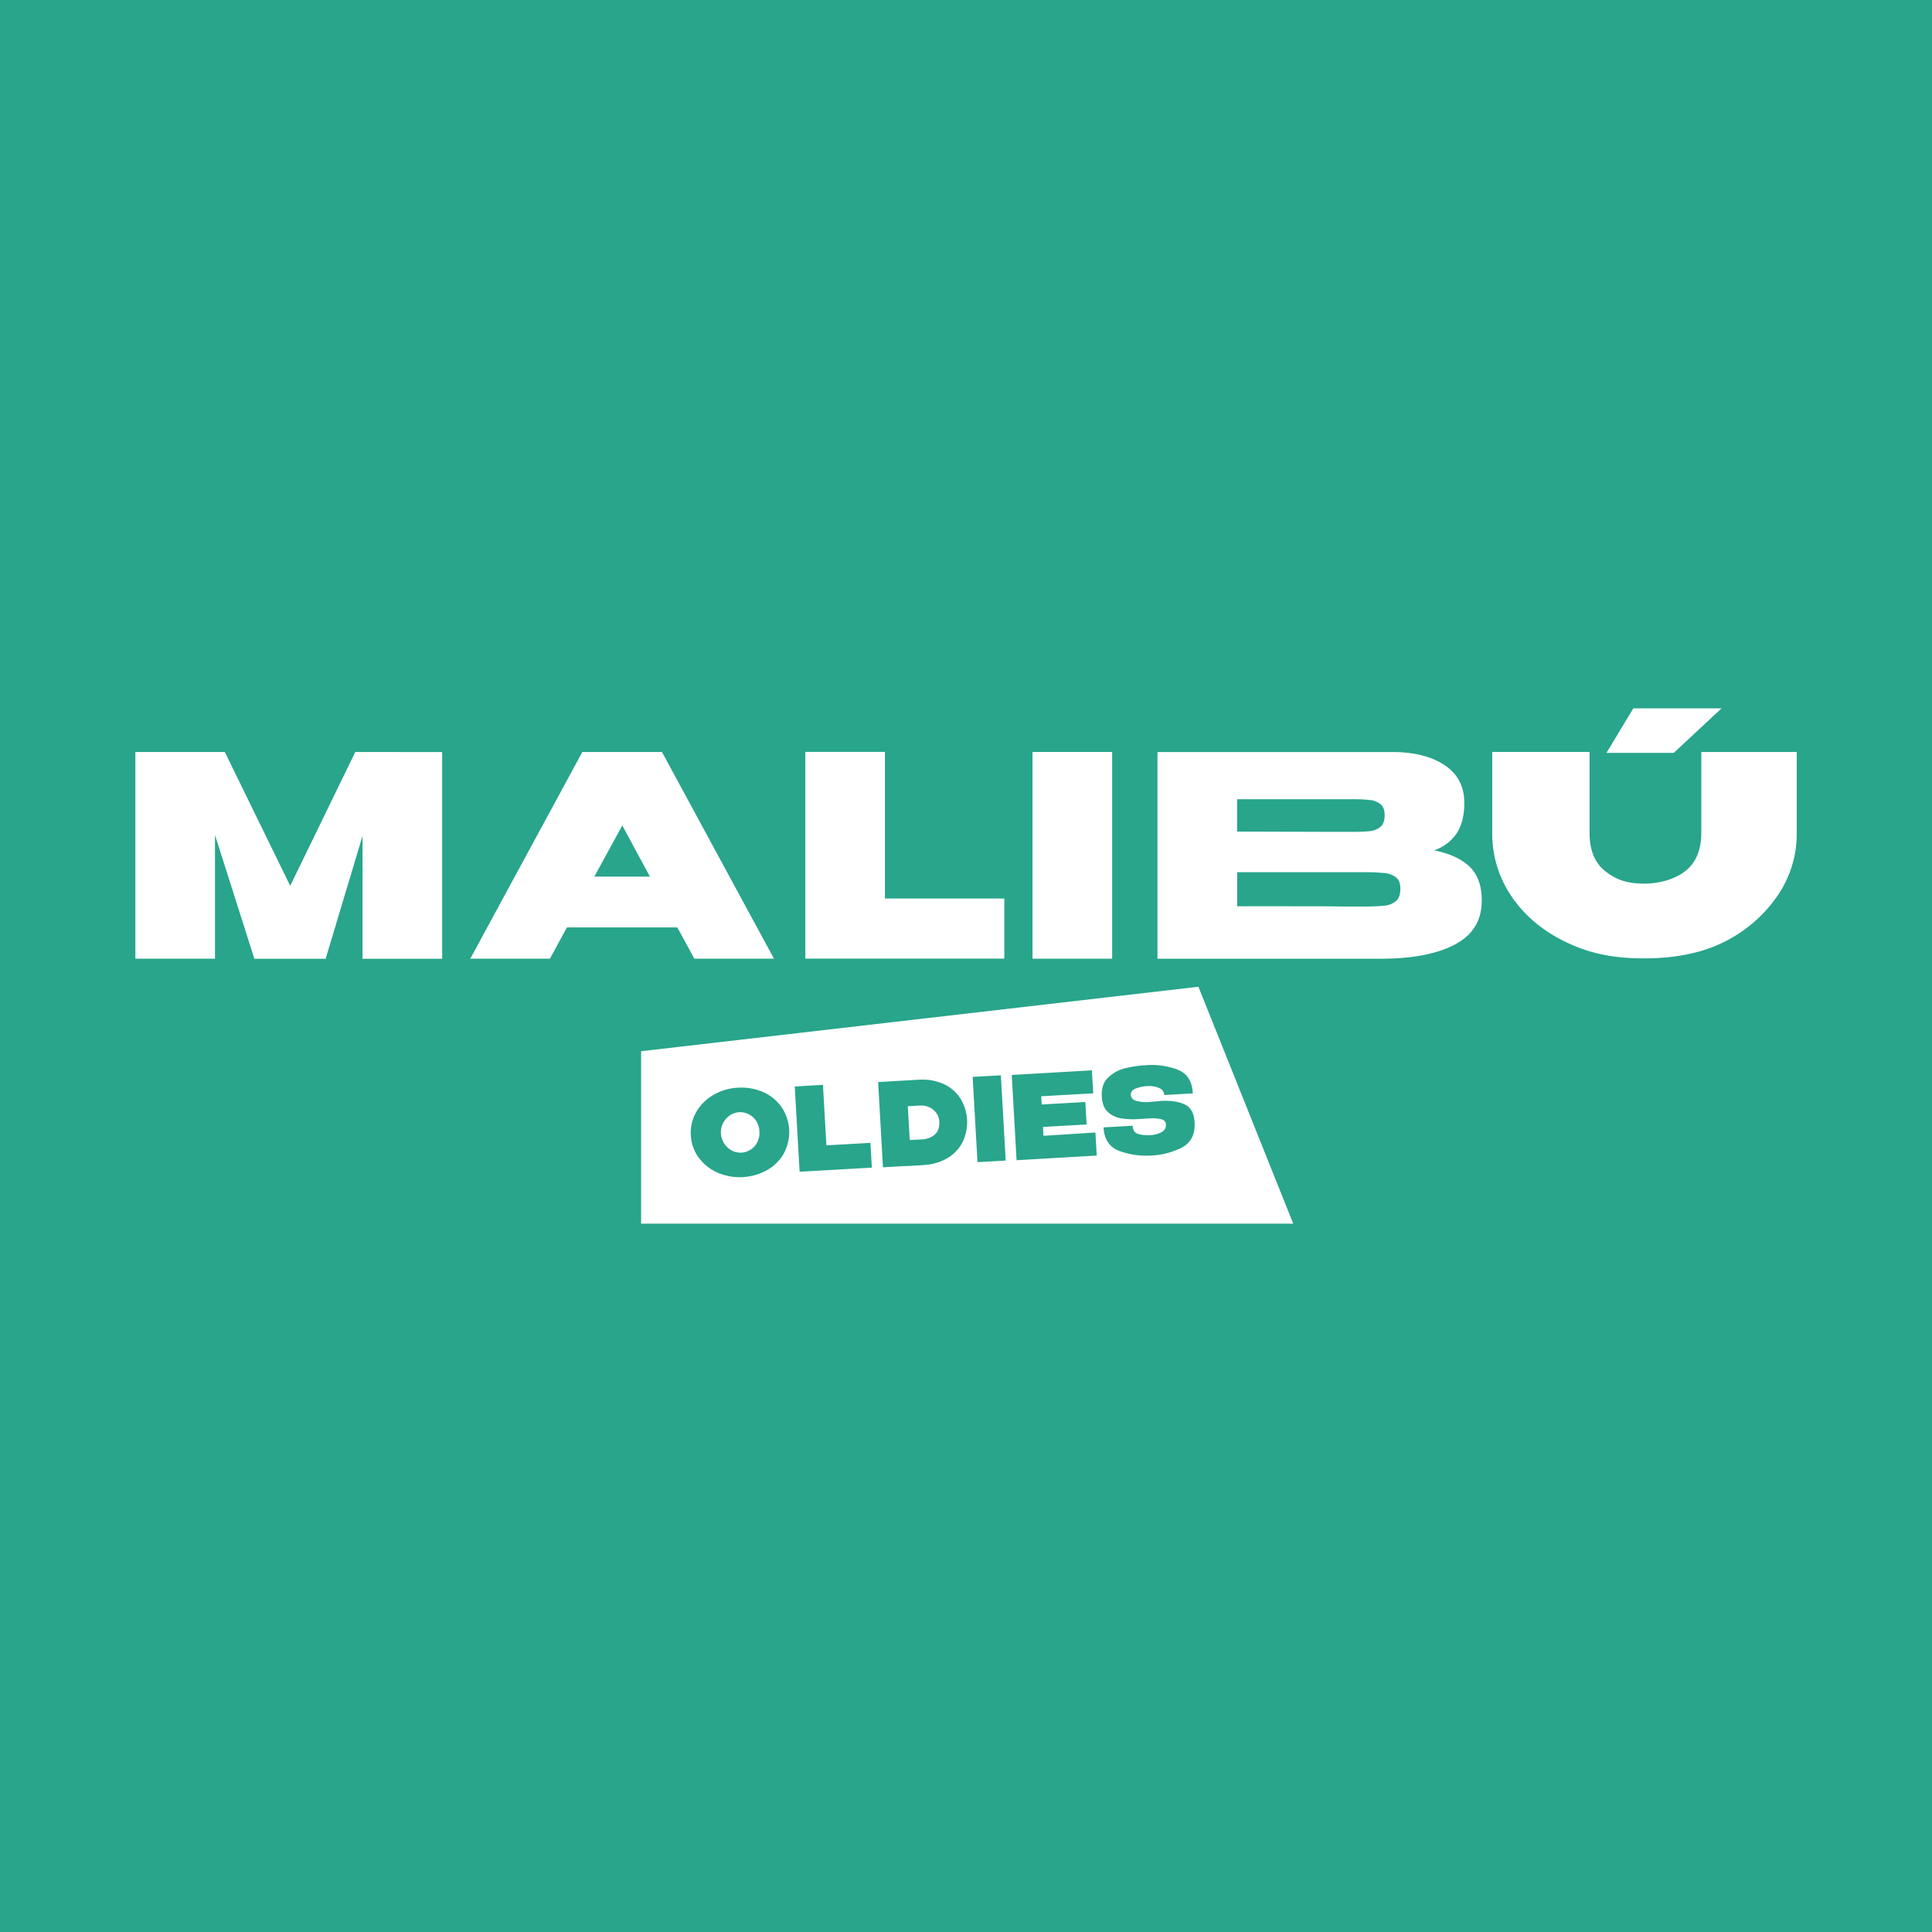 <?xml version="1.0" encoding="UTF-8"?>
<svg xmlns="http://www.w3.org/2000/svg" id="Capa_1" data-name="Capa 1" viewBox="0 0 1000 1000">
  <defs>
    <style>.cls-1{fill:#28a58b;}.cls-2{fill:#fff;}</style>
  </defs>
  <rect class="cls-1" x="-33.72" y="-23.13" width="1043.25" height="1053.55"></rect>
  <path class="cls-2" d="M183.9,389.22,150.21,458.5l-33.85-69.28H70.06v107h41.22V432.21l20.38,64.05h36.89l19.09-63.6v63.6h41.22v-107Z"></path>
  <path class="cls-2" d="M342.63,389.22H301.42l-58,107h41.21l8.82-16.2h57.13l8.82,16.2h41.21Zm-35,64.51,14.46-26.47,14.31,26.47Z"></path>
  <path class="cls-2" d="M458.05,465.18v-76H416.83v107h103v-31.1h-61.8Z"></path>
  <path class="cls-2" d="M534.43,389.22v107h41.22v-107Z"></path>
  <path class="cls-2" d="M760.67,448.59q-6.23-6-18.39-8.47A22.91,22.91,0,0,0,754,431.3c2.59-4,3.91-9.06,3.91-15.33v-.56q0-12.45-10-19.24t-26.76-6.93H599.1v107H714.54q24.45,0,38.4-7.3t14-22.63v-.59C766.9,458.32,764.81,452.6,760.67,448.59ZM640.32,413.67h59a85.47,85.47,0,0,1,9.77.42,10.52,10.52,0,0,1,5.5,2.17c1.39,1.15,2.1,3.05,2.1,5.64,0,2.89-.75,4.93-2.24,6.15a10.24,10.24,0,0,1-5.44,2.16,94.48,94.48,0,0,1-9.69.36h-7.22l-51.79-.14V413.67Zm82.25,52.72a10.84,10.84,0,0,1-6.07,2.39,111.88,111.88,0,0,1-11.35.44h-4.63c-1.82,0-5.27,0-10.33-.08s-37.21-.06-49.83-.06V451.44h64.81a105.4,105.4,0,0,1,11.35.45,11.39,11.39,0,0,1,6.07,2.24q2.24,1.83,2.24,6C724.81,463,724.06,465.09,722.57,466.39Z"></path>
  <path class="cls-2" d="M880.59,389.22v41.86q0,13.23-8.23,19.76c-5.48,4.35-13.77,6.53-21.23,6.53-9.17,0-14.67-2.12-20.15-6.37s-8.23-10.88-8.23-19.94V389.2H772.38v42.36A57.48,57.48,0,0,0,783,464.89q10.44,14.83,28.76,23.32c12.22,5.64,24.23,7.85,39.4,7.85,13.79,0,28.21-2.23,40-7.93a72.44,72.44,0,0,0,28.23-23.58,56.51,56.51,0,0,0,10.6-33.33v-42Z"></path>
  <polygon class="cls-2" points="831.51 389.68 845.4 366.65 891.05 366.65 866.35 389.68 831.51 389.68"></polygon>
  <path class="cls-2" d="M393.07,585.63a10.69,10.69,0,0,1-1.11,5.62,9.84,9.84,0,0,1-3.52,3.84,9.53,9.53,0,0,1-4.67,1.52,9.86,9.86,0,0,1-4.76-1,10.21,10.21,0,0,1-3.94-3.42,10.58,10.58,0,0,1,2.91-15,9.47,9.47,0,0,1,4.61-1.51,9.6,9.6,0,0,1,4.82,1,10,10,0,0,1,3.92,3.39A10.7,10.7,0,0,1,393.07,585.63Z"></path>
  <path class="cls-2" d="M486.16,580.49a8.07,8.07,0,0,0-1.6-4.45,9,9,0,0,0-3.66-2.93,10,10,0,0,0-4.61-.85l-6.41.36,1,17.47,6.41-.36a10.51,10.51,0,0,0,6.57-2.49Q486.4,585,486.16,580.49Zm0,0a8.07,8.07,0,0,0-1.6-4.45,9,9,0,0,0-3.66-2.93,10,10,0,0,0-4.61-.85l-6.41.36,1,17.47,6.41-.36a10.51,10.51,0,0,0,6.57-2.49Q486.4,585,486.16,580.49Zm0,0a8.07,8.07,0,0,0-1.6-4.45,9,9,0,0,0-3.66-2.93,10,10,0,0,0-4.61-.85l-6.41.36,1,17.47,6.41-.36a10.51,10.51,0,0,0,6.57-2.49Q486.4,585,486.16,580.49Zm0,0a8.07,8.07,0,0,0-1.6-4.45,9,9,0,0,0-3.66-2.93,10,10,0,0,0-4.61-.85l-6.41.36,1,17.47,6.41-.36a10.51,10.51,0,0,0,6.57-2.49Q486.4,585,486.16,580.49ZM620.3,510.74,331.83,544.11v89.24H669.38Zm-214.43,86a22.87,22.87,0,0,1-8.59,8.77A29.15,29.15,0,0,1,371.49,607a24.06,24.06,0,0,1-9.79-7.76,21.06,21.06,0,0,1-4.12-11.59,21.39,21.39,0,0,1,2.79-12.06,23.83,23.83,0,0,1,8.86-8.83A27.61,27.61,0,0,1,381.85,563,28,28,0,0,1,395,565.26a22.85,22.85,0,0,1,9.53,7.79,23.06,23.06,0,0,1,1.31,23.7Zm8,9.75-2.51-44.13,14.6-.83,1.78,31.3,22.79-1.29.73,12.82Zm84.39-15.39a20.75,20.75,0,0,1-7.87,8.35A26.55,26.55,0,0,1,478,603v.06l-9.53.54v-.06l-11.46.65-2.49-44.13,20.95-1.19A27,27,0,0,1,488.24,561a20.18,20.18,0,0,1,8.76,7.41,23.45,23.45,0,0,1,1.25,22.69Zm7.69,10.43-2.51-44.13,14.6-.83,2.51,44.13Zm20.22-1-2.49-44.13L565.15,554l.73,11.91-26.94,1.51.24,4.25,22.59-1.27.67,11.63-22.59,1.27.26,4.59,26.88-1.7.67,11.93Zm85.68-6.61A38.24,38.24,0,0,1,596,598.08a40.41,40.41,0,0,1-16.62-2.34q-7.68-2.85-8.19-12.22l15.06-.85c.12,2.31,1.09,3.72,2.85,4.27a18.44,18.44,0,0,0,6.31.61,13,13,0,0,0,5.83-1.58,4.1,4.1,0,0,0,2.24-4c-.08-1.47-1-2.38-2.75-2.75a24.15,24.15,0,0,0-6.07-.34l-5.11.34a41.76,41.76,0,0,1-9.14-.34,13.17,13.17,0,0,1-6.92-3.26c-1.94-1.73-3-4.4-3.19-8-.25-4.33.89-7.69,3.41-10a19.5,19.5,0,0,1,8.86-4.76,61.49,61.49,0,0,1,10.8-1.53,38,38,0,0,1,16.22,2.34q7.3,2.85,7.83,12.28l-14.81.83a4,4,0,0,0-2.65-3.62,13.57,13.57,0,0,0-6-1,18.4,18.4,0,0,0-6.23,1.31c-1.68.73-2.49,1.8-2.41,3.2.08,1.59,1,2.62,2.79,3.13a19,19,0,0,0,6,.63l3-.23c1.64-.16,2.91-.28,3.84-.34q7.44-.42,12.2,1.76c3.17,1.46,4.91,4.57,5.18,9.34C618.62,587.08,616.48,591.43,611.84,593.9ZM484.56,576a9,9,0,0,0-3.66-2.93,10,10,0,0,0-4.61-.85l-6.41.36,1,17.47,6.41-.36a10.51,10.51,0,0,0,6.57-2.49c1.72-1.51,2.49-3.76,2.33-6.73A8.26,8.26,0,0,0,484.56,576Zm1.6,4.45a8.07,8.07,0,0,0-1.6-4.45,9,9,0,0,0-3.66-2.93,10,10,0,0,0-4.61-.85l-6.41.36,1,17.47,6.41-.36a10.51,10.51,0,0,0,6.57-2.49Q486.4,585,486.16,580.49Zm0,0a8.07,8.07,0,0,0-1.6-4.45,9,9,0,0,0-3.66-2.93,10,10,0,0,0-4.61-.85l-6.41.36,1,17.47,6.41-.36a10.51,10.51,0,0,0,6.57-2.49Q486.4,585,486.16,580.49Z"></path>
</svg>

